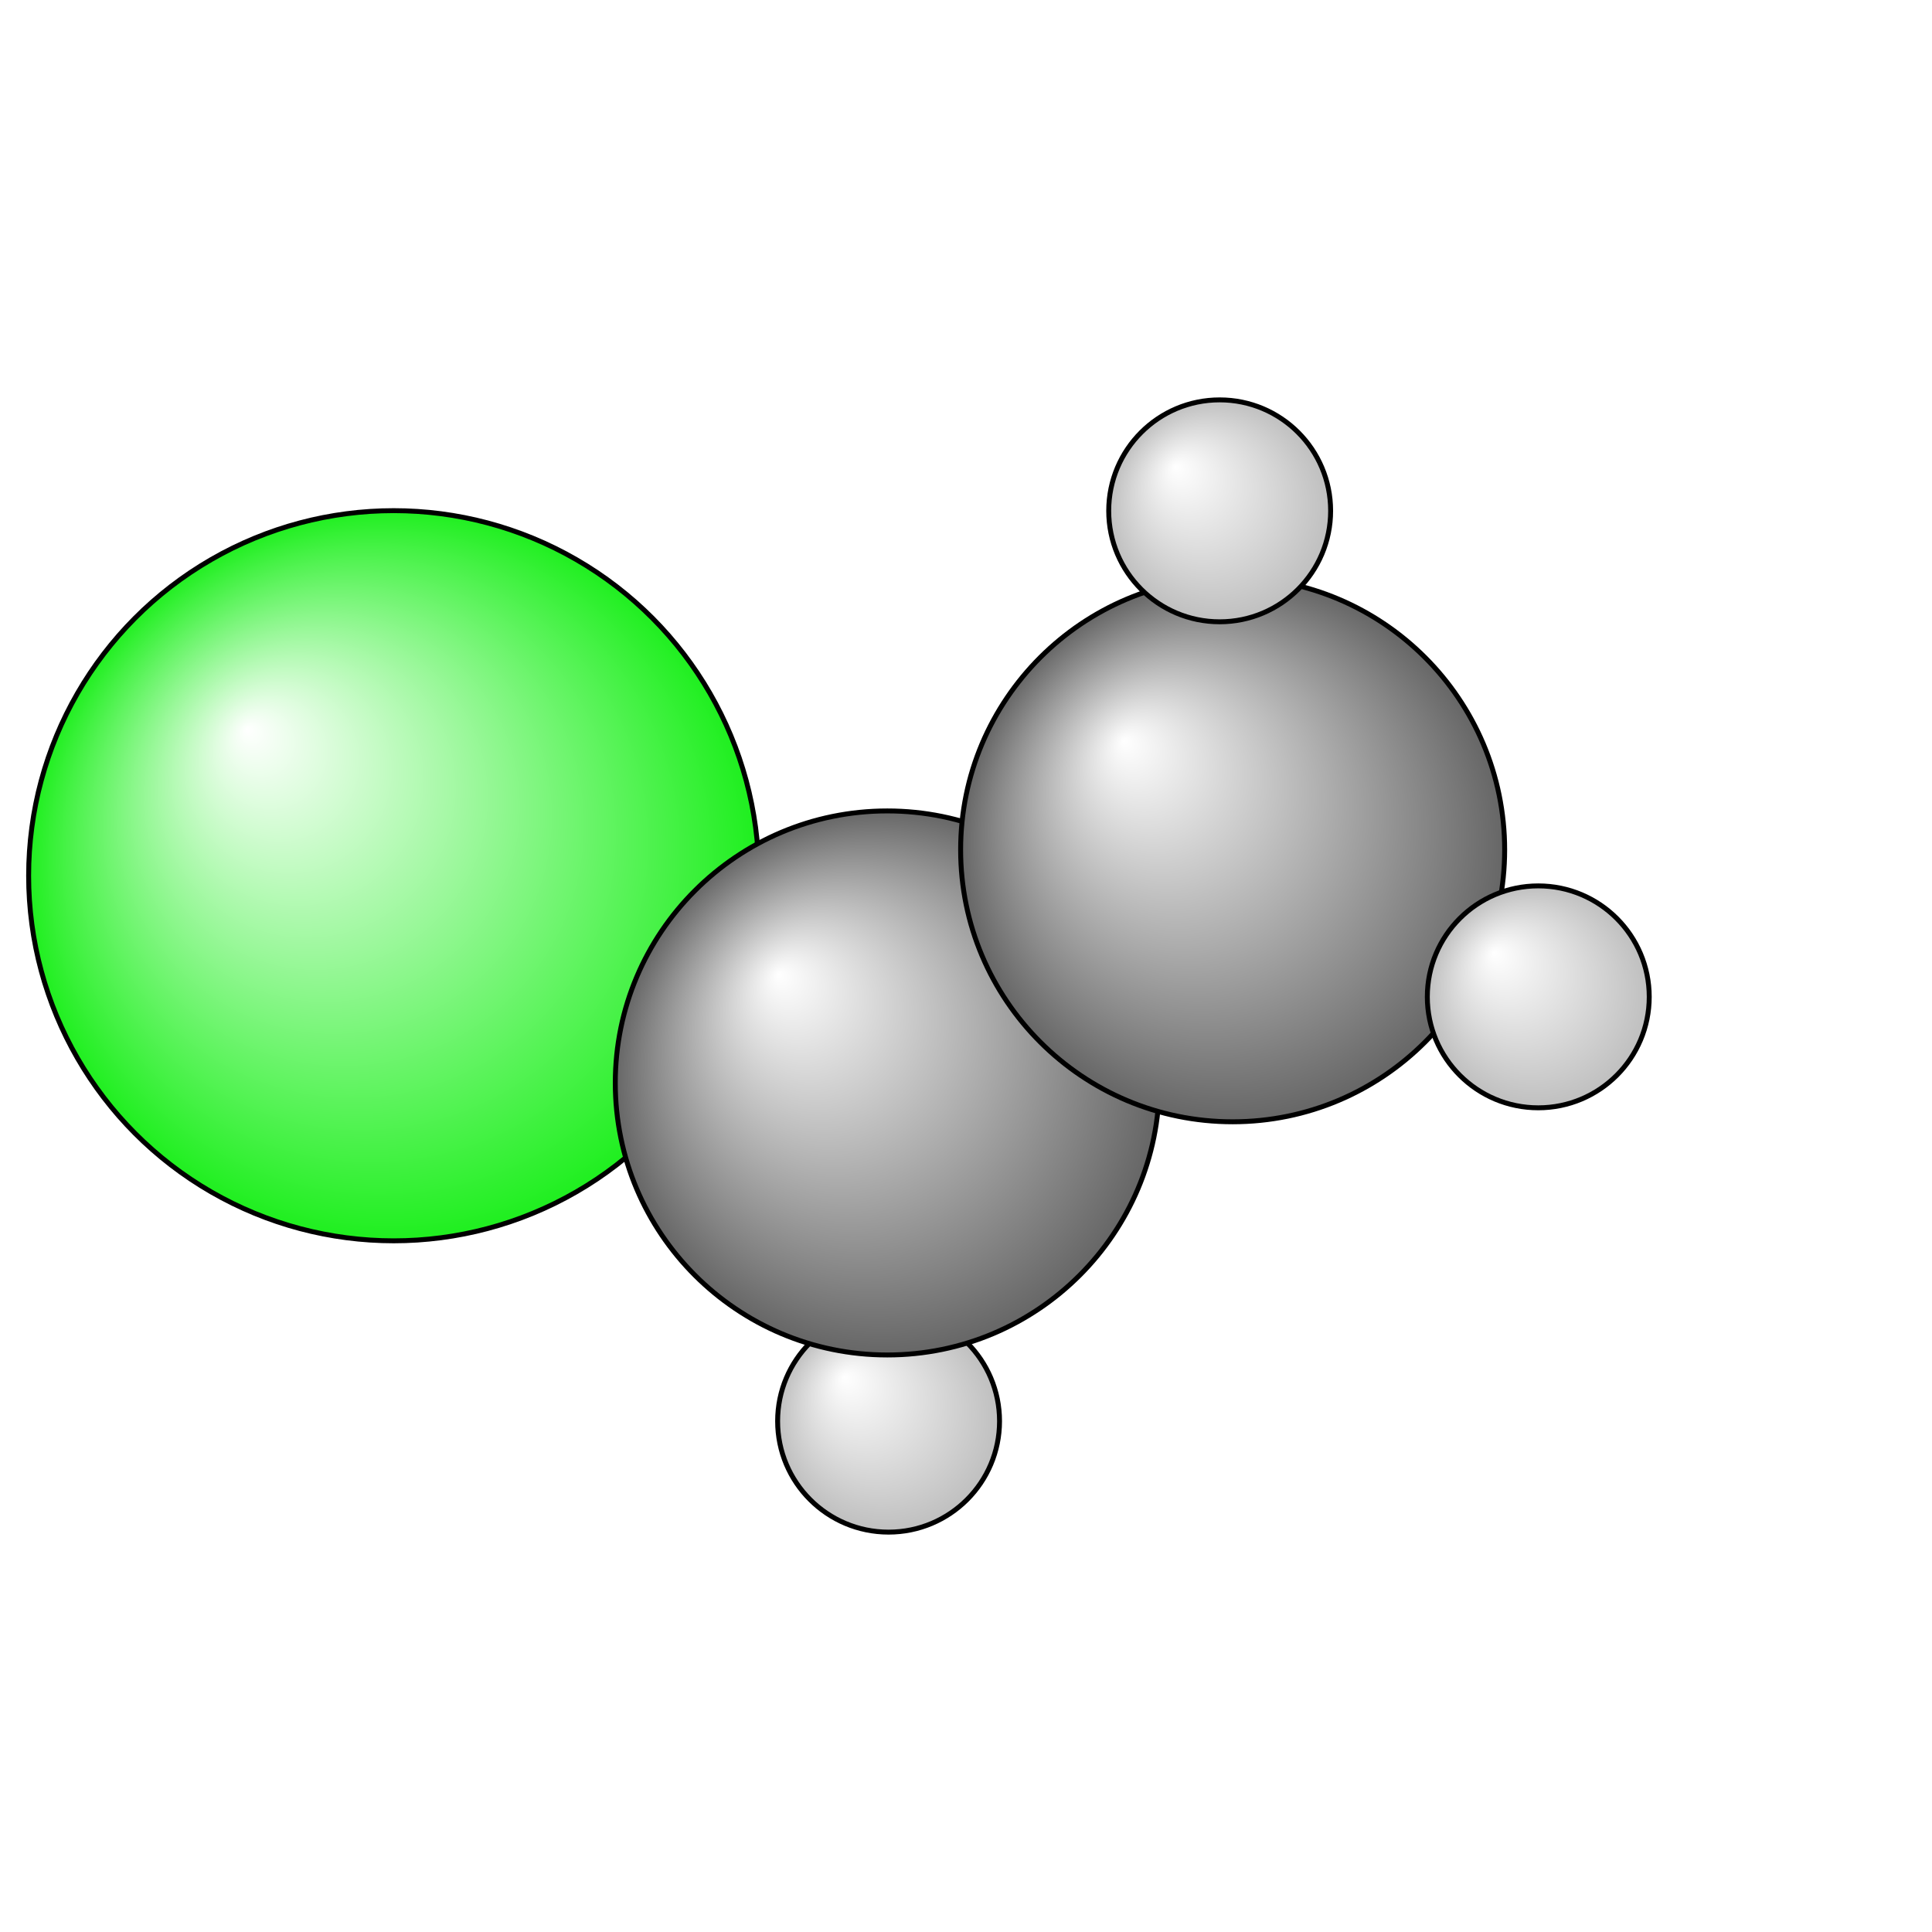 <?xml version="1.0"?>
<svg version="1.1" id="topsvg"
xmlns="http://www.w3.org/2000/svg" xmlns:xlink="http://www.w3.org/1999/xlink"
xmlns:cml="http://www.xml-cml.org/schema" x="0" y="0" width="200px" height="200px" viewBox="0 0 100 100">
<title>6338 - Open Babel Depiction</title>
<rect x="0" y="0" width="100" height="100" fill="white"/>
<defs>
<radialGradient id='radialffffff1eef1e' cx='50%' cy='50%' r='50%' fx='30%' fy='30%'>
  <stop offset=' 0%' stop-color="rgb(255,255,255)"  stop-opacity='1.0'/>
  <stop offset='100%' stop-color="rgb(30,239,30)"  stop-opacity ='1.0'/>
</radialGradient>
<radialGradient id='radialffffff666666' cx='50%' cy='50%' r='50%' fx='30%' fy='30%'>
  <stop offset=' 0%' stop-color="rgb(255,255,255)"  stop-opacity='1.0'/>
  <stop offset='100%' stop-color="rgb(102,102,102)"  stop-opacity ='1.0'/>
</radialGradient>
<radialGradient id='radialffffffbfbfbf' cx='50%' cy='50%' r='50%' fx='30%' fy='30%'>
  <stop offset=' 0%' stop-color="rgb(255,255,255)"  stop-opacity='1.0'/>
  <stop offset='100%' stop-color="rgb(191,191,191)"  stop-opacity ='1.0'/>
</radialGradient>
</defs>
<g transform="translate(0,0)">
<svg width="100" height="100" x="0" y="0" viewBox="0 0 196.282 172.485"
font-family="sans-serif" stroke="rgb(0,0,0)" stroke-width="4"  stroke-linecap="round">
<line x1="40.0" y1="77.1" x2="90.1" y2="98.1" opacity="1.0" stroke="rgb(0,0,0)"  stroke-width="3.0"/>
<line x1="88.5" y1="95.6" x2="123.6" y2="71.9" opacity="1.0" stroke="rgb(0,0,0)"  stroke-width="3.0"/>
<line x1="91.8" y1="100.6" x2="126.9" y2="76.9" opacity="1.0" stroke="rgb(0,0,0)"  stroke-width="3.0"/>
<line x1="90.1" y1="98.1" x2="90.3" y2="132.5" opacity="1.0" stroke="rgb(0,0,0)"  stroke-width="3.0"/>
<line x1="125.2" y1="74.4" x2="156.3" y2="89.4" opacity="1.0" stroke="rgb(0,0,0)"  stroke-width="3.0"/>
<line x1="125.2" y1="74.4" x2="123.9" y2="40.0" opacity="1.0" stroke="rgb(0,0,0)"  stroke-width="3.0"/>
<circle cx="90.276" cy="132.485" r="11.273" opacity="1" style="stroke:black;stroke-width:0.5;fill:url(#radialffffffbfbfbf)"/>
<circle cx="40" cy="77.072" r="37.091" opacity="1" style="stroke:black;stroke-width:0.5;fill:url(#radialffffff1eef1e)"/>
<circle cx="90.146" cy="98.124" r="27.636" opacity="1" style="stroke:black;stroke-width:0.5;fill:url(#radialffffff666666)"/>
<circle cx="125.231" cy="74.434" r="27.636" opacity="1" style="stroke:black;stroke-width:0.5;fill:url(#radialffffff666666)"/>
<circle cx="156.282" cy="89.377" r="11.273" opacity="1" style="stroke:black;stroke-width:0.5;fill:url(#radialffffffbfbfbf)"/>
<circle cx="123.913" cy="40" r="11.273" opacity="1" style="stroke:black;stroke-width:0.5;fill:url(#radialffffffbfbfbf)"/>
</svg>
</g>
</svg>
